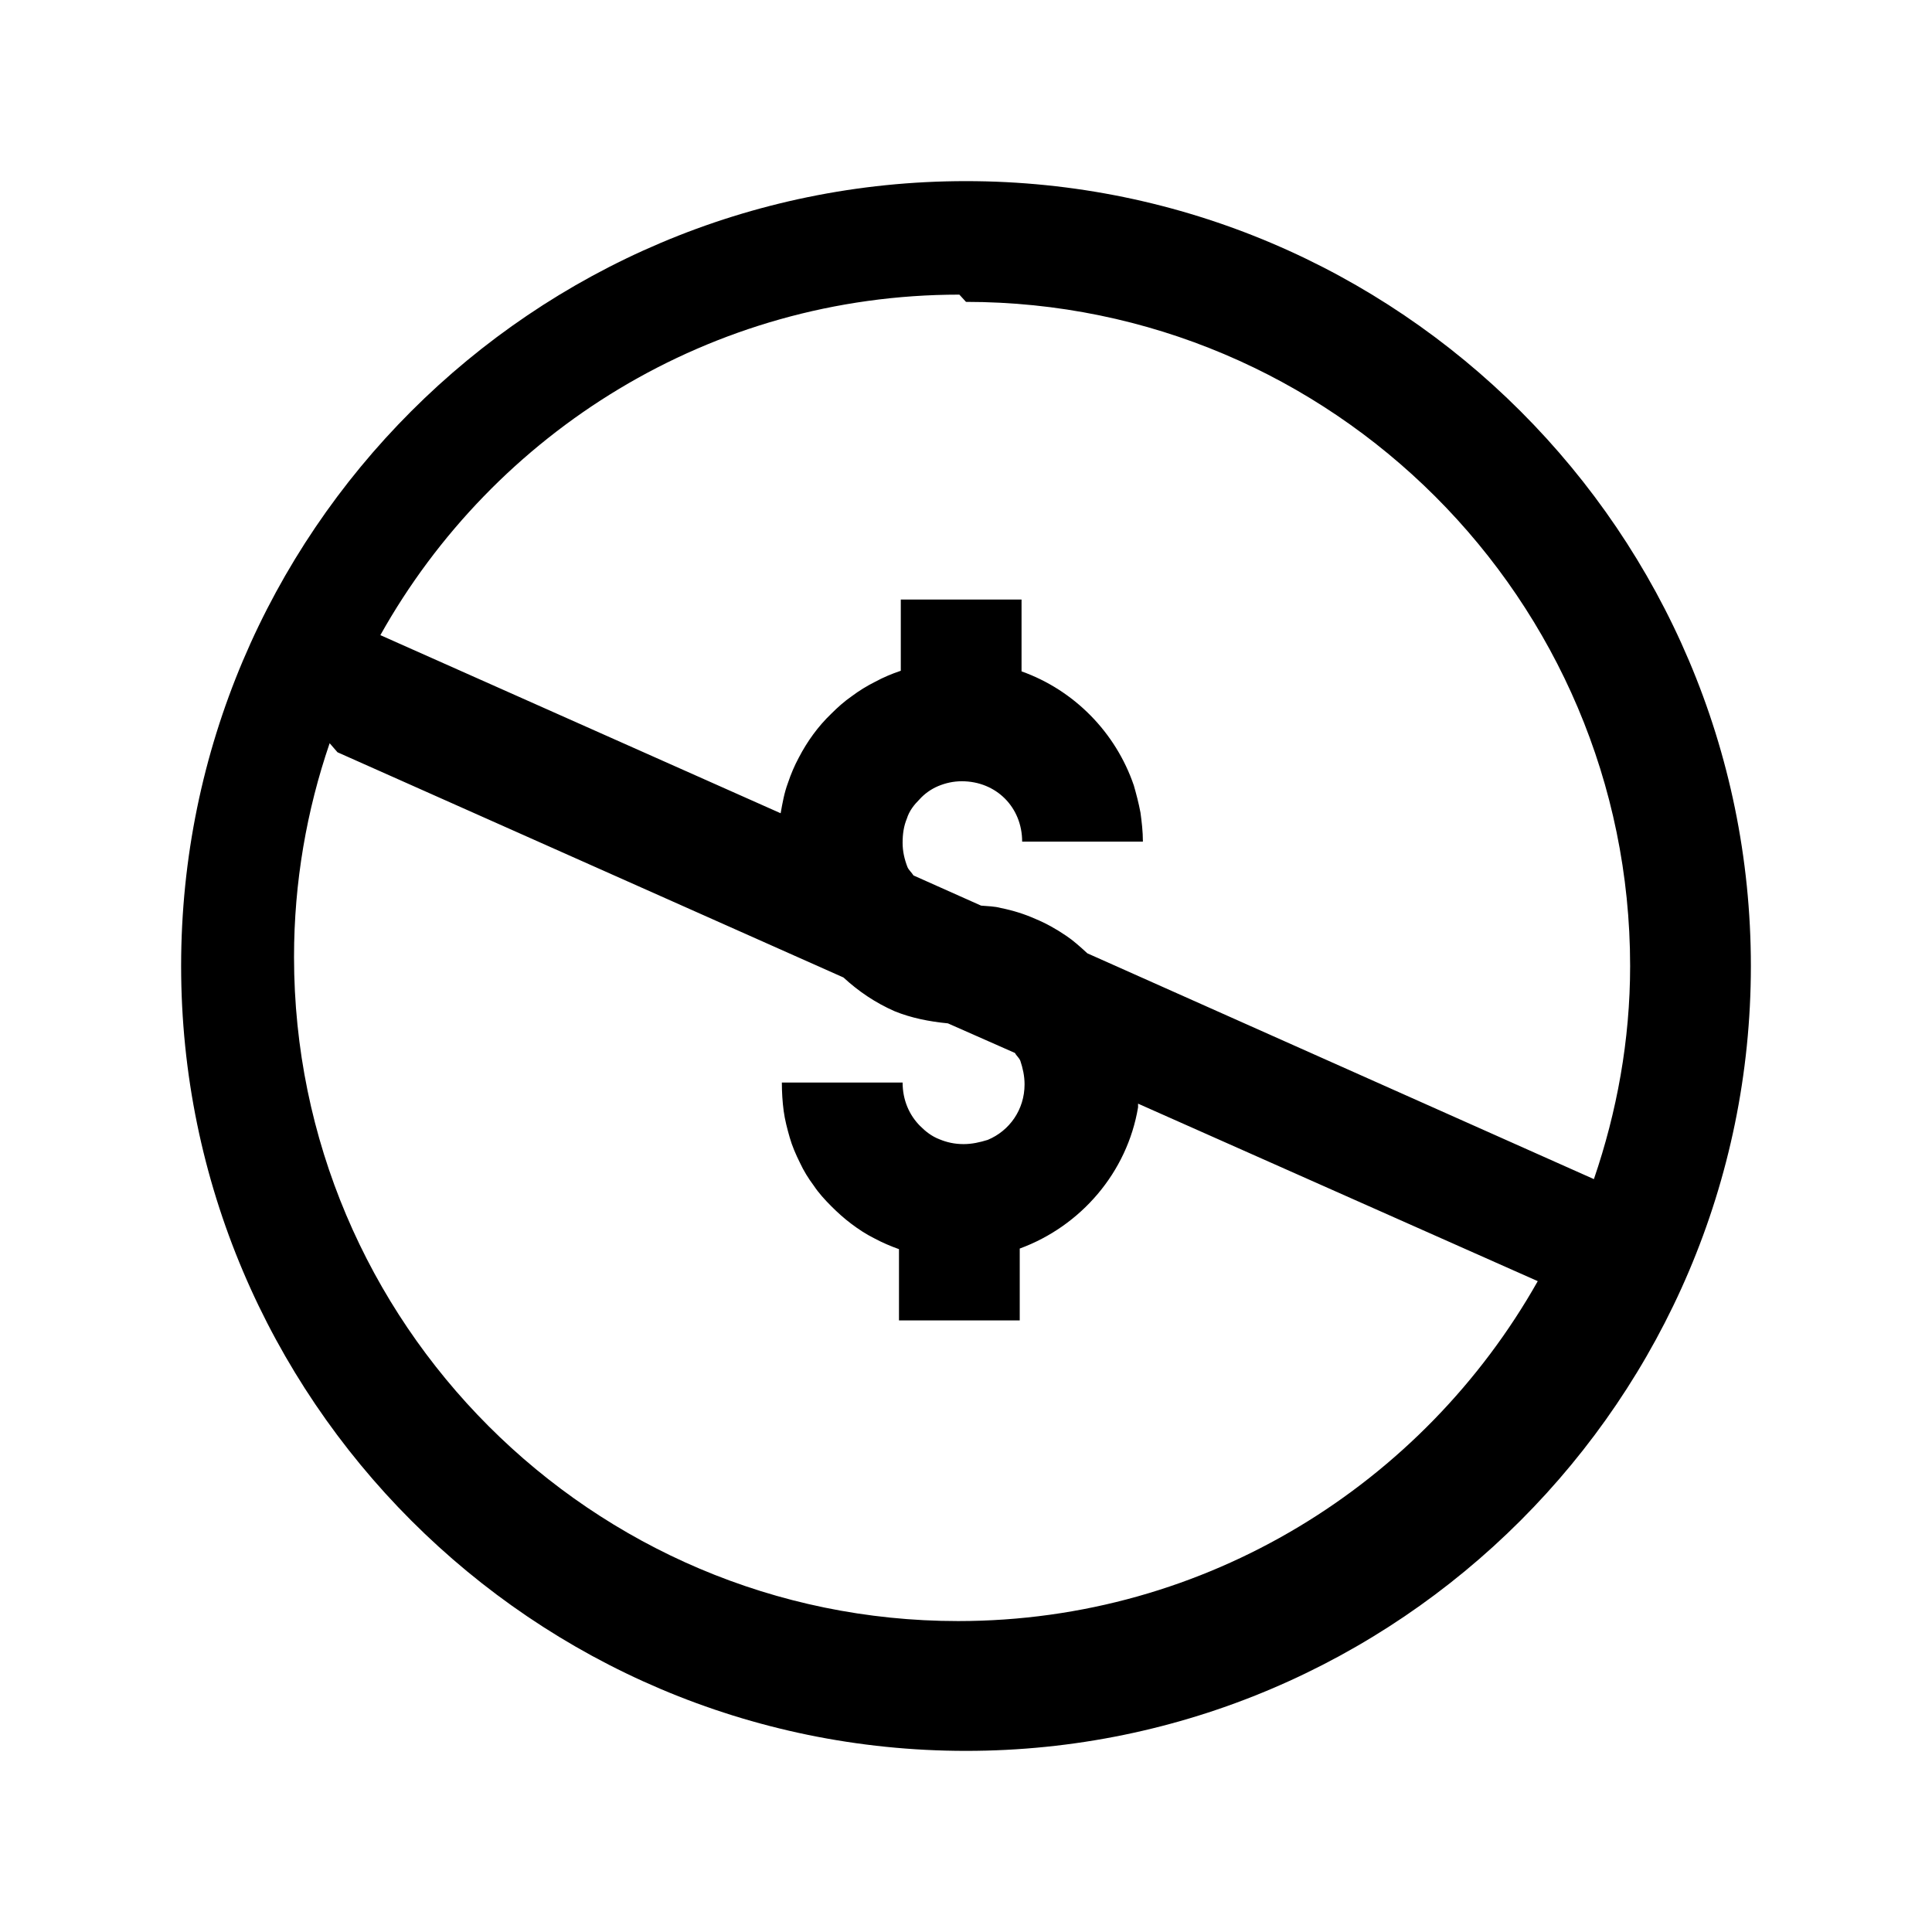 <svg viewBox="0 0 32 32" xmlns="http://www.w3.org/2000/svg"><path d="M16 3C8.83 3 3 8.83 3 16c0 7.16 5.83 13 13 13 7.16 0 13-5.84 13-13 0-7.17-5.84-13-13-13Zm0 2c6.06 0 11 4.93 11 11 0 1.23-.22 2.42-.6 3.53l-8.39-3.74c-.12-.11-.23-.21-.35-.29 -.16-.11-.34-.21-.51-.28 -.18-.08-.37-.14-.57-.18 -.11-.03-.22-.03-.33-.04l-1.12-.5c-.03-.05-.08-.09-.1-.14 -.05-.13-.08-.26-.08-.4 0-.15.02-.28.07-.4 .04-.13.12-.23.21-.32 .08-.09.19-.17.31-.22 .12-.05.25-.08.39-.08 .57 0 1 .43 1 1h2c0-.17-.02-.33-.04-.48 -.03-.16-.07-.31-.11-.45 -.3-.88-.99-1.58-1.86-1.89V9.93h-2v1.18c-.15.05-.29.11-.42.18 -.14.07-.27.15-.39.24 -.13.09-.24.19-.34.29 -.22.21-.4.46-.54.73 -.07.13-.13.27-.18.42 -.06.16-.09.33-.12.5L6.3 10.52c1.88-3.36 5.47-5.64 9.59-5.64ZM5.59 12.46l8.38 3.73c.25.23.53.42.85.56 .27.11.57.17.88.2l1.11.49c.02.04.07.08.09.13 .04.12.07.25.07.39 0 .42-.25.77-.61.92 -.13.04-.26.07-.4.07 -.15 0-.28-.03-.4-.08 -.13-.05-.23-.13-.32-.22 -.18-.18-.29-.43-.29-.72h-2c0 .16.01.32.03.47 .02.15.06.3.1.44 .04.14.1.28.17.42 .06.13.14.26.23.38 .08.12.18.23.29.34 .1.1.21.2.33.29 .12.09.24.17.38.24 .13.07.27.13.41.18v1.18h2v-1.19c1.01-.37 1.78-1.26 1.96-2.34 0-.02 0-.04 0-.06l6.62 2.94c-1.89 3.35-5.48 5.63-9.6 5.63 -6.07 0-11-4.94-11-11 0-1.24.21-2.43.59-3.54Z"/></svg>